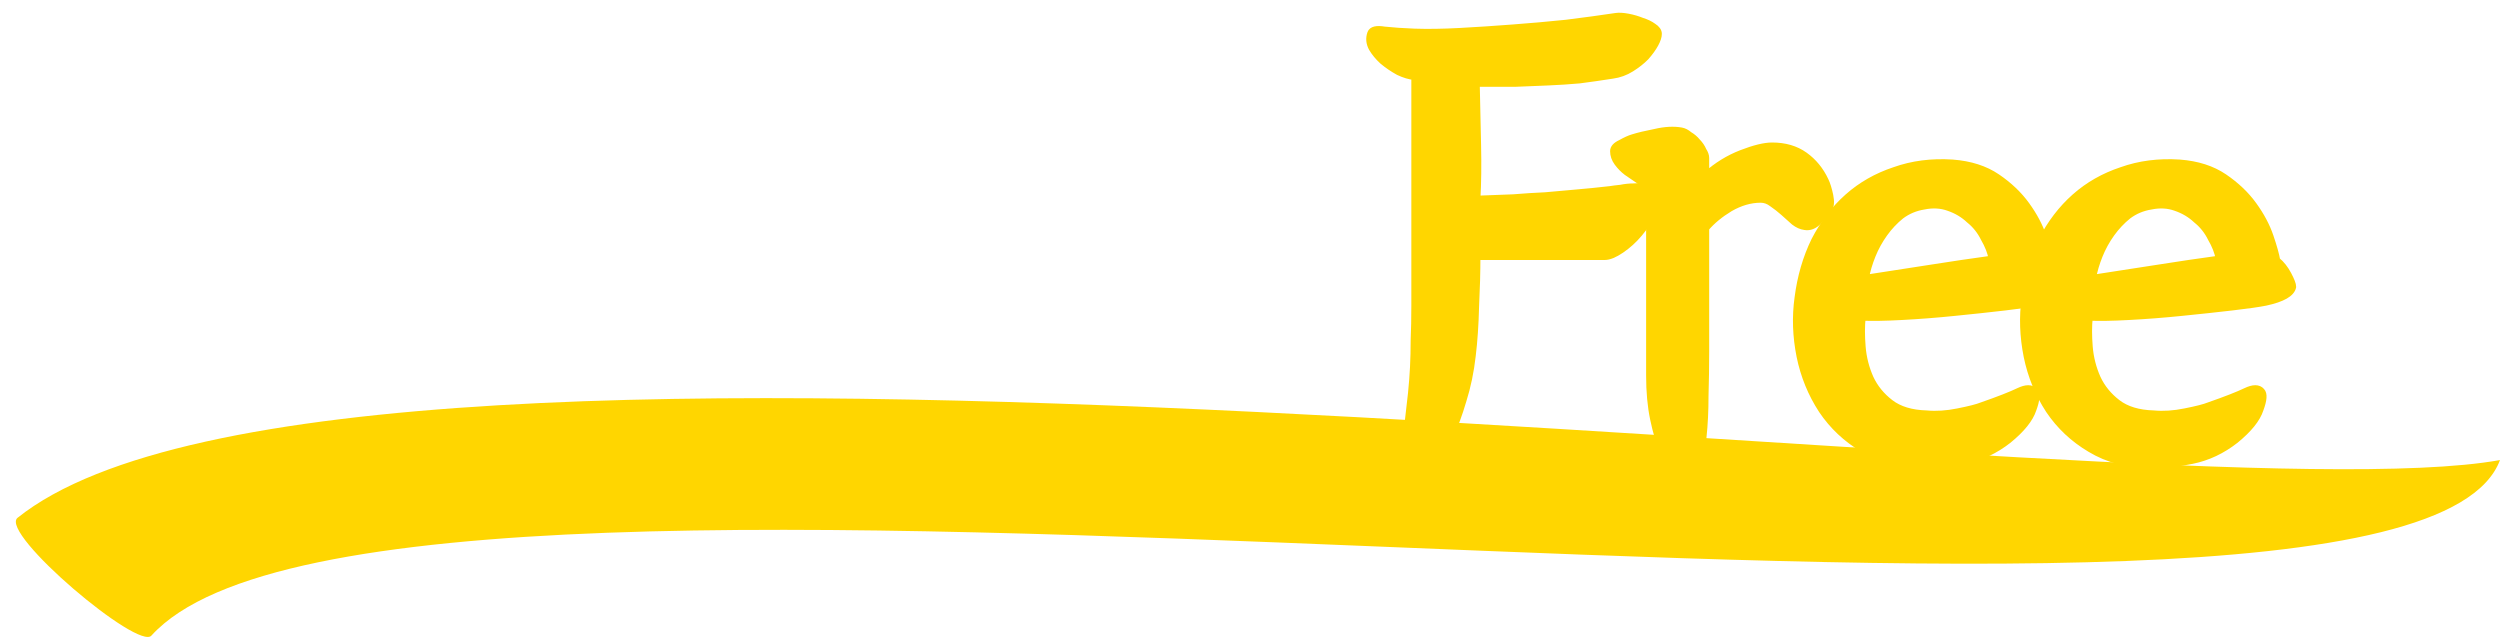<svg width="157" height="40" viewBox="0 0 157 40" fill="none" xmlns="http://www.w3.org/2000/svg">
<path d="M156.999 28.892C135.931 32.689 21.948 15.838 1.096 32.523C-0.038 33.496 8.746 40.925 9.519 39.904C24.771 23.195 150.845 45.411 156.999 28.892Z" fill="#FFD600"/>
<mask id="path-2-outside-1_31_7800" maskUnits="userSpaceOnUse" x="85" y="0" width="60" height="31" fill="black">
<rect fill="white" x="85" width="60" height="31"/>
<path d="M88.832 4.825C88.525 4.796 88.19 4.696 87.826 4.525C87.463 4.325 87.128 4.097 86.821 3.84C86.542 3.583 86.318 3.312 86.151 3.027C85.983 2.713 85.955 2.399 86.067 2.085C86.151 1.856 86.444 1.785 86.947 1.871C87.477 1.928 88.106 1.97 88.832 1.999C89.67 2.028 90.619 2.013 91.681 1.956C92.742 1.899 93.831 1.828 94.948 1.742C96.093 1.657 97.224 1.557 98.341 1.442C99.487 1.3 100.534 1.157 101.483 1.014C101.679 0.986 101.93 1 102.237 1.057C102.545 1.114 102.838 1.2 103.117 1.314C103.396 1.4 103.634 1.514 103.829 1.657C104.053 1.799 104.164 1.956 104.164 2.127C104.164 2.299 104.095 2.513 103.955 2.77C103.815 3.027 103.62 3.298 103.369 3.583C103.117 3.84 102.81 4.083 102.447 4.311C102.084 4.539 101.693 4.682 101.274 4.739C100.548 4.853 99.85 4.953 99.179 5.039C98.537 5.096 97.881 5.139 97.21 5.167C96.54 5.196 95.842 5.224 95.116 5.253C94.39 5.253 93.594 5.253 92.728 5.253C92.756 6.566 92.784 7.85 92.812 9.106C92.84 10.362 92.826 11.49 92.77 12.489C93.608 12.46 94.362 12.432 95.032 12.403C95.73 12.346 96.4 12.303 97.043 12.275C97.685 12.217 98.328 12.16 98.97 12.103C99.64 12.046 100.352 11.975 101.106 11.889C101.274 11.861 101.497 11.832 101.777 11.804C102.056 11.747 102.335 11.718 102.614 11.718C102.922 11.69 103.201 11.704 103.452 11.761C103.704 11.818 103.857 11.946 103.913 12.146C104.025 12.489 103.983 12.888 103.787 13.345C103.592 13.802 103.313 14.244 102.95 14.672C102.614 15.072 102.237 15.414 101.818 15.7C101.4 15.985 101.05 16.128 100.771 16.128H92.77C92.77 17.07 92.742 18.112 92.686 19.253C92.658 20.395 92.588 21.423 92.477 22.336C92.365 23.335 92.169 24.277 91.89 25.162C91.639 26.018 91.359 26.775 91.052 27.431C90.745 28.088 90.438 28.601 90.131 28.972C89.823 29.372 89.558 29.572 89.335 29.572C89.139 29.572 88.888 29.386 88.581 29.015C88.273 28.673 88.12 28.302 88.12 27.902C88.12 27.873 88.162 27.688 88.245 27.346C88.329 27.003 88.385 26.732 88.413 26.532C88.497 25.847 88.567 25.233 88.623 24.691C88.678 24.149 88.72 23.606 88.748 23.064C88.776 22.522 88.79 21.951 88.79 21.351C88.818 20.723 88.832 19.996 88.832 19.168V4.825Z"/>
<path d="M103.576 11.761C103.381 11.618 103.157 11.475 102.906 11.333C102.655 11.161 102.403 10.99 102.152 10.819C101.929 10.648 101.733 10.448 101.566 10.22C101.398 9.991 101.314 9.749 101.314 9.492C101.314 9.292 101.468 9.121 101.775 8.978C102.082 8.807 102.334 8.692 102.529 8.635C102.892 8.521 103.367 8.407 103.953 8.293C104.568 8.15 105.112 8.122 105.587 8.207C105.755 8.236 105.922 8.321 106.09 8.464C106.285 8.578 106.453 8.721 106.593 8.892C106.76 9.063 106.886 9.249 106.97 9.449C107.081 9.62 107.137 9.777 107.137 9.92V10.99C107.807 10.391 108.548 9.934 109.357 9.62C110.167 9.306 110.81 9.149 111.284 9.149C112.094 9.149 112.779 9.349 113.337 9.749C113.896 10.148 114.329 10.676 114.636 11.333C114.748 11.561 114.845 11.875 114.929 12.275C115.013 12.674 114.985 12.974 114.845 13.174C114.734 13.345 114.524 13.588 114.217 13.902C113.938 14.187 113.644 14.301 113.337 14.244C113.114 14.216 112.89 14.116 112.667 13.944C112.444 13.745 112.22 13.545 111.997 13.345C111.773 13.145 111.536 12.96 111.284 12.788C111.061 12.617 110.824 12.531 110.572 12.531C109.93 12.531 109.288 12.717 108.645 13.088C108.031 13.459 107.528 13.873 107.137 14.33V22.079C107.137 22.993 107.123 23.92 107.095 24.862C107.095 25.804 107.053 26.66 106.97 27.431C106.914 28.173 106.816 28.787 106.676 29.272C106.537 29.757 106.327 30 106.048 30C105.797 30 105.517 29.857 105.21 29.572C104.931 29.286 104.666 28.872 104.414 28.33C104.191 27.788 103.995 27.117 103.828 26.318C103.66 25.519 103.576 24.605 103.576 23.578V11.761Z"/>
<path d="M120.816 29.229C119.363 29.201 118.093 28.858 117.003 28.202C115.942 27.574 115.076 26.76 114.406 25.761C113.736 24.734 113.275 23.606 113.024 22.379C112.772 21.123 112.73 19.896 112.898 18.697C113.066 17.384 113.415 16.185 113.945 15.1C114.504 14.016 115.202 13.102 116.04 12.36C116.878 11.618 117.855 11.062 118.972 10.691C120.089 10.291 121.304 10.134 122.617 10.22C123.734 10.305 124.67 10.605 125.424 11.119C126.178 11.632 126.792 12.217 127.267 12.874C127.742 13.53 128.091 14.187 128.314 14.844C128.538 15.5 128.677 15.999 128.733 16.342C129.013 16.57 129.25 16.87 129.445 17.241C129.641 17.612 129.739 17.869 129.739 18.012C129.655 18.44 129.082 18.768 128.021 18.997C127.602 19.082 126.904 19.182 125.926 19.296C124.949 19.41 123.888 19.525 122.743 19.639C121.626 19.753 120.522 19.839 119.433 19.896C118.372 19.953 117.548 19.967 116.962 19.939C116.906 20.481 116.906 21.095 116.962 21.779C117.017 22.465 117.185 23.121 117.464 23.749C117.744 24.348 118.162 24.862 118.721 25.29C119.28 25.718 120.034 25.947 120.983 25.975C121.598 26.032 122.254 25.99 122.952 25.847C123.678 25.704 124.181 25.576 124.46 25.462C125.522 25.091 126.29 24.791 126.764 24.562C127.239 24.334 127.574 24.334 127.77 24.562C127.937 24.734 127.909 25.119 127.686 25.718C127.49 26.318 126.974 26.96 126.136 27.645C125.298 28.302 124.39 28.73 123.413 28.93C122.435 29.129 121.57 29.229 120.816 29.229ZM125.089 16.256C125.005 15.828 124.837 15.4 124.586 14.972C124.362 14.515 124.055 14.13 123.664 13.816C123.301 13.473 122.868 13.216 122.366 13.045C121.891 12.874 121.374 12.845 120.816 12.96C120.285 13.045 119.81 13.245 119.391 13.559C119 13.873 118.651 14.244 118.344 14.672C118.037 15.1 117.785 15.557 117.59 16.042C117.394 16.528 117.255 16.998 117.171 17.455C118.679 17.227 120.062 17.013 121.318 16.813C122.575 16.613 123.832 16.428 125.089 16.256Z"/>
<path d="M135.077 29.229C133.625 29.201 132.354 28.858 131.265 28.202C130.204 27.574 129.338 26.76 128.667 25.761C127.997 24.734 127.536 23.606 127.285 22.379C127.034 21.123 126.992 19.896 127.159 18.697C127.327 17.384 127.676 16.185 128.207 15.1C128.765 14.016 129.463 13.102 130.301 12.36C131.139 11.618 132.117 11.062 133.234 10.691C134.351 10.291 135.566 10.134 136.878 10.22C137.995 10.305 138.931 10.605 139.685 11.119C140.439 11.632 141.054 12.217 141.528 12.874C142.003 13.53 142.352 14.187 142.576 14.844C142.799 15.5 142.939 15.999 142.995 16.342C143.274 16.57 143.511 16.87 143.707 17.241C143.902 17.612 144 17.869 144 18.012C143.916 18.44 143.344 18.768 142.282 18.997C141.863 19.082 141.165 19.182 140.188 19.296C139.21 19.41 138.149 19.525 137.004 19.639C135.887 19.753 134.784 19.839 133.695 19.896C132.633 19.953 131.809 19.967 131.223 19.939C131.167 20.481 131.167 21.095 131.223 21.779C131.279 22.465 131.446 23.121 131.726 23.749C132.005 24.348 132.424 24.862 132.982 25.29C133.541 25.718 134.295 25.947 135.245 25.975C135.859 26.032 136.515 25.99 137.213 25.847C137.94 25.704 138.442 25.576 138.722 25.462C139.783 25.091 140.551 24.791 141.026 24.562C141.5 24.334 141.836 24.334 142.031 24.562C142.199 24.734 142.171 25.119 141.947 25.718C141.752 26.318 141.235 26.96 140.397 27.645C139.559 28.302 138.652 28.73 137.674 28.93C136.697 29.129 135.831 29.229 135.077 29.229ZM139.35 16.256C139.266 15.828 139.099 15.4 138.847 14.972C138.624 14.515 138.317 14.13 137.926 13.816C137.563 13.473 137.13 13.216 136.627 13.045C136.152 12.874 135.636 12.845 135.077 12.96C134.546 13.045 134.072 13.245 133.653 13.559C133.262 13.873 132.913 14.244 132.605 14.672C132.298 15.1 132.047 15.557 131.851 16.042C131.656 16.528 131.516 16.998 131.432 17.455C132.94 17.227 134.323 17.013 135.58 16.813C136.836 16.613 138.093 16.428 139.35 16.256Z"/>
</mask>
<path d="M88.832 4.825C88.525 4.796 88.19 4.696 87.826 4.525C87.463 4.325 87.128 4.097 86.821 3.84C86.542 3.583 86.318 3.312 86.151 3.027C85.983 2.713 85.955 2.399 86.067 2.085C86.151 1.856 86.444 1.785 86.947 1.871C87.477 1.928 88.106 1.97 88.832 1.999C89.67 2.028 90.619 2.013 91.681 1.956C92.742 1.899 93.831 1.828 94.948 1.742C96.093 1.657 97.224 1.557 98.341 1.442C99.487 1.3 100.534 1.157 101.483 1.014C101.679 0.986 101.93 1 102.237 1.057C102.545 1.114 102.838 1.2 103.117 1.314C103.396 1.4 103.634 1.514 103.829 1.657C104.053 1.799 104.164 1.956 104.164 2.127C104.164 2.299 104.095 2.513 103.955 2.77C103.815 3.027 103.62 3.298 103.369 3.583C103.117 3.84 102.81 4.083 102.447 4.311C102.084 4.539 101.693 4.682 101.274 4.739C100.548 4.853 99.85 4.953 99.179 5.039C98.537 5.096 97.881 5.139 97.21 5.167C96.54 5.196 95.842 5.224 95.116 5.253C94.39 5.253 93.594 5.253 92.728 5.253C92.756 6.566 92.784 7.85 92.812 9.106C92.84 10.362 92.826 11.49 92.77 12.489C93.608 12.46 94.362 12.432 95.032 12.403C95.73 12.346 96.4 12.303 97.043 12.275C97.685 12.217 98.328 12.16 98.97 12.103C99.64 12.046 100.352 11.975 101.106 11.889C101.274 11.861 101.497 11.832 101.777 11.804C102.056 11.747 102.335 11.718 102.614 11.718C102.922 11.69 103.201 11.704 103.452 11.761C103.704 11.818 103.857 11.946 103.913 12.146C104.025 12.489 103.983 12.888 103.787 13.345C103.592 13.802 103.313 14.244 102.95 14.672C102.614 15.072 102.237 15.414 101.818 15.7C101.4 15.985 101.05 16.128 100.771 16.128H92.77C92.77 17.07 92.742 18.112 92.686 19.253C92.658 20.395 92.588 21.423 92.477 22.336C92.365 23.335 92.169 24.277 91.89 25.162C91.639 26.018 91.359 26.775 91.052 27.431C90.745 28.088 90.438 28.601 90.131 28.972C89.823 29.372 89.558 29.572 89.335 29.572C89.139 29.572 88.888 29.386 88.581 29.015C88.273 28.673 88.12 28.302 88.12 27.902C88.12 27.873 88.162 27.688 88.245 27.346C88.329 27.003 88.385 26.732 88.413 26.532C88.497 25.847 88.567 25.233 88.623 24.691C88.678 24.149 88.72 23.606 88.748 23.064C88.776 22.522 88.79 21.951 88.79 21.351C88.818 20.723 88.832 19.996 88.832 19.168V4.825Z" fill="#FFD600"/>
<path d="M103.576 11.761C103.381 11.618 103.157 11.475 102.906 11.333C102.655 11.161 102.403 10.99 102.152 10.819C101.929 10.648 101.733 10.448 101.566 10.22C101.398 9.991 101.314 9.749 101.314 9.492C101.314 9.292 101.468 9.121 101.775 8.978C102.082 8.807 102.334 8.692 102.529 8.635C102.892 8.521 103.367 8.407 103.953 8.293C104.568 8.15 105.112 8.122 105.587 8.207C105.755 8.236 105.922 8.321 106.09 8.464C106.285 8.578 106.453 8.721 106.593 8.892C106.76 9.063 106.886 9.249 106.97 9.449C107.081 9.62 107.137 9.777 107.137 9.92V10.99C107.807 10.391 108.548 9.934 109.357 9.62C110.167 9.306 110.81 9.149 111.284 9.149C112.094 9.149 112.779 9.349 113.337 9.749C113.896 10.148 114.329 10.676 114.636 11.333C114.748 11.561 114.845 11.875 114.929 12.275C115.013 12.674 114.985 12.974 114.845 13.174C114.734 13.345 114.524 13.588 114.217 13.902C113.938 14.187 113.644 14.301 113.337 14.244C113.114 14.216 112.89 14.116 112.667 13.944C112.444 13.745 112.22 13.545 111.997 13.345C111.773 13.145 111.536 12.96 111.284 12.788C111.061 12.617 110.824 12.531 110.572 12.531C109.93 12.531 109.288 12.717 108.645 13.088C108.031 13.459 107.528 13.873 107.137 14.33V22.079C107.137 22.993 107.123 23.92 107.095 24.862C107.095 25.804 107.053 26.66 106.97 27.431C106.914 28.173 106.816 28.787 106.676 29.272C106.537 29.757 106.327 30 106.048 30C105.797 30 105.517 29.857 105.21 29.572C104.931 29.286 104.666 28.872 104.414 28.33C104.191 27.788 103.995 27.117 103.828 26.318C103.66 25.519 103.576 24.605 103.576 23.578V11.761Z" fill="#FFD600"/>
<path d="M120.816 29.229C119.363 29.201 118.093 28.858 117.003 28.202C115.942 27.574 115.076 26.76 114.406 25.761C113.736 24.734 113.275 23.606 113.024 22.379C112.772 21.123 112.73 19.896 112.898 18.697C113.066 17.384 113.415 16.185 113.945 15.1C114.504 14.016 115.202 13.102 116.04 12.36C116.878 11.618 117.855 11.062 118.972 10.691C120.089 10.291 121.304 10.134 122.617 10.22C123.734 10.305 124.67 10.605 125.424 11.119C126.178 11.632 126.792 12.217 127.267 12.874C127.742 13.53 128.091 14.187 128.314 14.844C128.538 15.5 128.677 15.999 128.733 16.342C129.013 16.57 129.25 16.87 129.445 17.241C129.641 17.612 129.739 17.869 129.739 18.012C129.655 18.44 129.082 18.768 128.021 18.997C127.602 19.082 126.904 19.182 125.926 19.296C124.949 19.41 123.888 19.525 122.743 19.639C121.626 19.753 120.522 19.839 119.433 19.896C118.372 19.953 117.548 19.967 116.962 19.939C116.906 20.481 116.906 21.095 116.962 21.779C117.017 22.465 117.185 23.121 117.464 23.749C117.744 24.348 118.162 24.862 118.721 25.29C119.28 25.718 120.034 25.947 120.983 25.975C121.598 26.032 122.254 25.99 122.952 25.847C123.678 25.704 124.181 25.576 124.46 25.462C125.522 25.091 126.29 24.791 126.764 24.562C127.239 24.334 127.574 24.334 127.77 24.562C127.937 24.734 127.909 25.119 127.686 25.718C127.49 26.318 126.974 26.96 126.136 27.645C125.298 28.302 124.39 28.73 123.413 28.93C122.435 29.129 121.57 29.229 120.816 29.229ZM125.089 16.256C125.005 15.828 124.837 15.4 124.586 14.972C124.362 14.515 124.055 14.13 123.664 13.816C123.301 13.473 122.868 13.216 122.366 13.045C121.891 12.874 121.374 12.845 120.816 12.96C120.285 13.045 119.81 13.245 119.391 13.559C119 13.873 118.651 14.244 118.344 14.672C118.037 15.1 117.785 15.557 117.59 16.042C117.394 16.528 117.255 16.998 117.171 17.455C118.679 17.227 120.062 17.013 121.318 16.813C122.575 16.613 123.832 16.428 125.089 16.256Z" fill="#FFD600"/>
<path d="M135.077 29.229C133.625 29.201 132.354 28.858 131.265 28.202C130.204 27.574 129.338 26.76 128.667 25.761C127.997 24.734 127.536 23.606 127.285 22.379C127.034 21.123 126.992 19.896 127.159 18.697C127.327 17.384 127.676 16.185 128.207 15.1C128.765 14.016 129.463 13.102 130.301 12.36C131.139 11.618 132.117 11.062 133.234 10.691C134.351 10.291 135.566 10.134 136.878 10.22C137.995 10.305 138.931 10.605 139.685 11.119C140.439 11.632 141.054 12.217 141.528 12.874C142.003 13.53 142.352 14.187 142.576 14.844C142.799 15.5 142.939 15.999 142.995 16.342C143.274 16.57 143.511 16.87 143.707 17.241C143.902 17.612 144 17.869 144 18.012C143.916 18.44 143.344 18.768 142.282 18.997C141.863 19.082 141.165 19.182 140.188 19.296C139.21 19.41 138.149 19.525 137.004 19.639C135.887 19.753 134.784 19.839 133.695 19.896C132.633 19.953 131.809 19.967 131.223 19.939C131.167 20.481 131.167 21.095 131.223 21.779C131.279 22.465 131.446 23.121 131.726 23.749C132.005 24.348 132.424 24.862 132.982 25.29C133.541 25.718 134.295 25.947 135.245 25.975C135.859 26.032 136.515 25.99 137.213 25.847C137.94 25.704 138.442 25.576 138.722 25.462C139.783 25.091 140.551 24.791 141.026 24.562C141.5 24.334 141.836 24.334 142.031 24.562C142.199 24.734 142.171 25.119 141.947 25.718C141.752 26.318 141.235 26.96 140.397 27.645C139.559 28.302 138.652 28.73 137.674 28.93C136.697 29.129 135.831 29.229 135.077 29.229ZM139.35 16.256C139.266 15.828 139.099 15.4 138.847 14.972C138.624 14.515 138.317 14.13 137.926 13.816C137.563 13.473 137.13 13.216 136.627 13.045C136.152 12.874 135.636 12.845 135.077 12.96C134.546 13.045 134.072 13.245 133.653 13.559C133.262 13.873 132.913 14.244 132.605 14.672C132.298 15.1 132.047 15.557 131.851 16.042C131.656 16.528 131.516 16.998 131.432 17.455C132.94 17.227 134.323 17.013 135.58 16.813C136.836 16.613 138.093 16.428 139.35 16.256Z" fill="#FFD600"/>
<path d="M88.832 4.825C88.525 4.796 88.19 4.696 87.826 4.525C87.463 4.325 87.128 4.097 86.821 3.84C86.542 3.583 86.318 3.312 86.151 3.027C85.983 2.713 85.955 2.399 86.067 2.085C86.151 1.856 86.444 1.785 86.947 1.871C87.477 1.928 88.106 1.97 88.832 1.999C89.67 2.028 90.619 2.013 91.681 1.956C92.742 1.899 93.831 1.828 94.948 1.742C96.093 1.657 97.224 1.557 98.341 1.442C99.487 1.3 100.534 1.157 101.483 1.014C101.679 0.986 101.93 1 102.237 1.057C102.545 1.114 102.838 1.2 103.117 1.314C103.396 1.4 103.634 1.514 103.829 1.657C104.053 1.799 104.164 1.956 104.164 2.127C104.164 2.299 104.095 2.513 103.955 2.77C103.815 3.027 103.62 3.298 103.369 3.583C103.117 3.84 102.81 4.083 102.447 4.311C102.084 4.539 101.693 4.682 101.274 4.739C100.548 4.853 99.85 4.953 99.179 5.039C98.537 5.096 97.881 5.139 97.21 5.167C96.54 5.196 95.842 5.224 95.116 5.253C94.39 5.253 93.594 5.253 92.728 5.253C92.756 6.566 92.784 7.85 92.812 9.106C92.84 10.362 92.826 11.49 92.77 12.489C93.608 12.46 94.362 12.432 95.032 12.403C95.73 12.346 96.4 12.303 97.043 12.275C97.685 12.217 98.328 12.16 98.97 12.103C99.64 12.046 100.352 11.975 101.106 11.889C101.274 11.861 101.497 11.832 101.777 11.804C102.056 11.747 102.335 11.718 102.614 11.718C102.922 11.69 103.201 11.704 103.452 11.761C103.704 11.818 103.857 11.946 103.913 12.146C104.025 12.489 103.983 12.888 103.787 13.345C103.592 13.802 103.313 14.244 102.95 14.672C102.614 15.072 102.237 15.414 101.818 15.7C101.4 15.985 101.05 16.128 100.771 16.128H92.77C92.77 17.07 92.742 18.112 92.686 19.253C92.658 20.395 92.588 21.423 92.477 22.336C92.365 23.335 92.169 24.277 91.89 25.162C91.639 26.018 91.359 26.775 91.052 27.431C90.745 28.088 90.438 28.601 90.131 28.972C89.823 29.372 89.558 29.572 89.335 29.572C89.139 29.572 88.888 29.386 88.581 29.015C88.273 28.673 88.12 28.302 88.12 27.902C88.12 27.873 88.162 27.688 88.245 27.346C88.329 27.003 88.385 26.732 88.413 26.532C88.497 25.847 88.567 25.233 88.623 24.691C88.678 24.149 88.72 23.606 88.748 23.064C88.776 22.522 88.79 21.951 88.79 21.351C88.818 20.723 88.832 19.996 88.832 19.168V4.825Z" stroke="#FFD600" stroke-width="0.4" mask="url(#path-2-outside-1_31_7800)"/>
<path d="M103.576 11.761C103.381 11.618 103.157 11.475 102.906 11.333C102.655 11.161 102.403 10.99 102.152 10.819C101.929 10.648 101.733 10.448 101.566 10.22C101.398 9.991 101.314 9.749 101.314 9.492C101.314 9.292 101.468 9.121 101.775 8.978C102.082 8.807 102.334 8.692 102.529 8.635C102.892 8.521 103.367 8.407 103.953 8.293C104.568 8.15 105.112 8.122 105.587 8.207C105.755 8.236 105.922 8.321 106.09 8.464C106.285 8.578 106.453 8.721 106.593 8.892C106.76 9.063 106.886 9.249 106.97 9.449C107.081 9.62 107.137 9.777 107.137 9.92V10.99C107.807 10.391 108.548 9.934 109.357 9.62C110.167 9.306 110.81 9.149 111.284 9.149C112.094 9.149 112.779 9.349 113.337 9.749C113.896 10.148 114.329 10.676 114.636 11.333C114.748 11.561 114.845 11.875 114.929 12.275C115.013 12.674 114.985 12.974 114.845 13.174C114.734 13.345 114.524 13.588 114.217 13.902C113.938 14.187 113.644 14.301 113.337 14.244C113.114 14.216 112.89 14.116 112.667 13.944C112.444 13.745 112.22 13.545 111.997 13.345C111.773 13.145 111.536 12.96 111.284 12.788C111.061 12.617 110.824 12.531 110.572 12.531C109.93 12.531 109.288 12.717 108.645 13.088C108.031 13.459 107.528 13.873 107.137 14.33V22.079C107.137 22.993 107.123 23.92 107.095 24.862C107.095 25.804 107.053 26.66 106.97 27.431C106.914 28.173 106.816 28.787 106.676 29.272C106.537 29.757 106.327 30 106.048 30C105.797 30 105.517 29.857 105.21 29.572C104.931 29.286 104.666 28.872 104.414 28.33C104.191 27.788 103.995 27.117 103.828 26.318C103.66 25.519 103.576 24.605 103.576 23.578V11.761Z" stroke="#FFD600" stroke-width="0.4" mask="url(#path-2-outside-1_31_7800)"/>
<path d="M120.816 29.229C119.363 29.201 118.093 28.858 117.003 28.202C115.942 27.574 115.076 26.76 114.406 25.761C113.736 24.734 113.275 23.606 113.024 22.379C112.772 21.123 112.73 19.896 112.898 18.697C113.066 17.384 113.415 16.185 113.945 15.1C114.504 14.016 115.202 13.102 116.04 12.36C116.878 11.618 117.855 11.062 118.972 10.691C120.089 10.291 121.304 10.134 122.617 10.22C123.734 10.305 124.67 10.605 125.424 11.119C126.178 11.632 126.792 12.217 127.267 12.874C127.742 13.53 128.091 14.187 128.314 14.844C128.538 15.5 128.677 15.999 128.733 16.342C129.013 16.57 129.25 16.87 129.445 17.241C129.641 17.612 129.739 17.869 129.739 18.012C129.655 18.44 129.082 18.768 128.021 18.997C127.602 19.082 126.904 19.182 125.926 19.296C124.949 19.41 123.888 19.525 122.743 19.639C121.626 19.753 120.522 19.839 119.433 19.896C118.372 19.953 117.548 19.967 116.962 19.939C116.906 20.481 116.906 21.095 116.962 21.779C117.017 22.465 117.185 23.121 117.464 23.749C117.744 24.348 118.162 24.862 118.721 25.29C119.28 25.718 120.034 25.947 120.983 25.975C121.598 26.032 122.254 25.99 122.952 25.847C123.678 25.704 124.181 25.576 124.46 25.462C125.522 25.091 126.29 24.791 126.764 24.562C127.239 24.334 127.574 24.334 127.77 24.562C127.937 24.734 127.909 25.119 127.686 25.718C127.49 26.318 126.974 26.96 126.136 27.645C125.298 28.302 124.39 28.73 123.413 28.93C122.435 29.129 121.57 29.229 120.816 29.229ZM125.089 16.256C125.005 15.828 124.837 15.4 124.586 14.972C124.362 14.515 124.055 14.13 123.664 13.816C123.301 13.473 122.868 13.216 122.366 13.045C121.891 12.874 121.374 12.845 120.816 12.96C120.285 13.045 119.81 13.245 119.391 13.559C119 13.873 118.651 14.244 118.344 14.672C118.037 15.1 117.785 15.557 117.59 16.042C117.394 16.528 117.255 16.998 117.171 17.455C118.679 17.227 120.062 17.013 121.318 16.813C122.575 16.613 123.832 16.428 125.089 16.256Z" stroke="#FFD600" stroke-width="0.4" mask="url(#path-2-outside-1_31_7800)"/>
<path d="M135.077 29.229C133.625 29.201 132.354 28.858 131.265 28.202C130.204 27.574 129.338 26.76 128.667 25.761C127.997 24.734 127.536 23.606 127.285 22.379C127.034 21.123 126.992 19.896 127.159 18.697C127.327 17.384 127.676 16.185 128.207 15.1C128.765 14.016 129.463 13.102 130.301 12.36C131.139 11.618 132.117 11.062 133.234 10.691C134.351 10.291 135.566 10.134 136.878 10.22C137.995 10.305 138.931 10.605 139.685 11.119C140.439 11.632 141.054 12.217 141.528 12.874C142.003 13.53 142.352 14.187 142.576 14.844C142.799 15.5 142.939 15.999 142.995 16.342C143.274 16.57 143.511 16.87 143.707 17.241C143.902 17.612 144 17.869 144 18.012C143.916 18.44 143.344 18.768 142.282 18.997C141.863 19.082 141.165 19.182 140.188 19.296C139.21 19.41 138.149 19.525 137.004 19.639C135.887 19.753 134.784 19.839 133.695 19.896C132.633 19.953 131.809 19.967 131.223 19.939C131.167 20.481 131.167 21.095 131.223 21.779C131.279 22.465 131.446 23.121 131.726 23.749C132.005 24.348 132.424 24.862 132.982 25.29C133.541 25.718 134.295 25.947 135.245 25.975C135.859 26.032 136.515 25.99 137.213 25.847C137.94 25.704 138.442 25.576 138.722 25.462C139.783 25.091 140.551 24.791 141.026 24.562C141.5 24.334 141.836 24.334 142.031 24.562C142.199 24.734 142.171 25.119 141.947 25.718C141.752 26.318 141.235 26.96 140.397 27.645C139.559 28.302 138.652 28.73 137.674 28.93C136.697 29.129 135.831 29.229 135.077 29.229ZM139.35 16.256C139.266 15.828 139.099 15.4 138.847 14.972C138.624 14.515 138.317 14.13 137.926 13.816C137.563 13.473 137.13 13.216 136.627 13.045C136.152 12.874 135.636 12.845 135.077 12.96C134.546 13.045 134.072 13.245 133.653 13.559C133.262 13.873 132.913 14.244 132.605 14.672C132.298 15.1 132.047 15.557 131.851 16.042C131.656 16.528 131.516 16.998 131.432 17.455C132.94 17.227 134.323 17.013 135.58 16.813C136.836 16.613 138.093 16.428 139.35 16.256Z" stroke="#FFD600" stroke-width="0.4" mask="url(#path-2-outside-1_31_7800)"/>
</svg>
